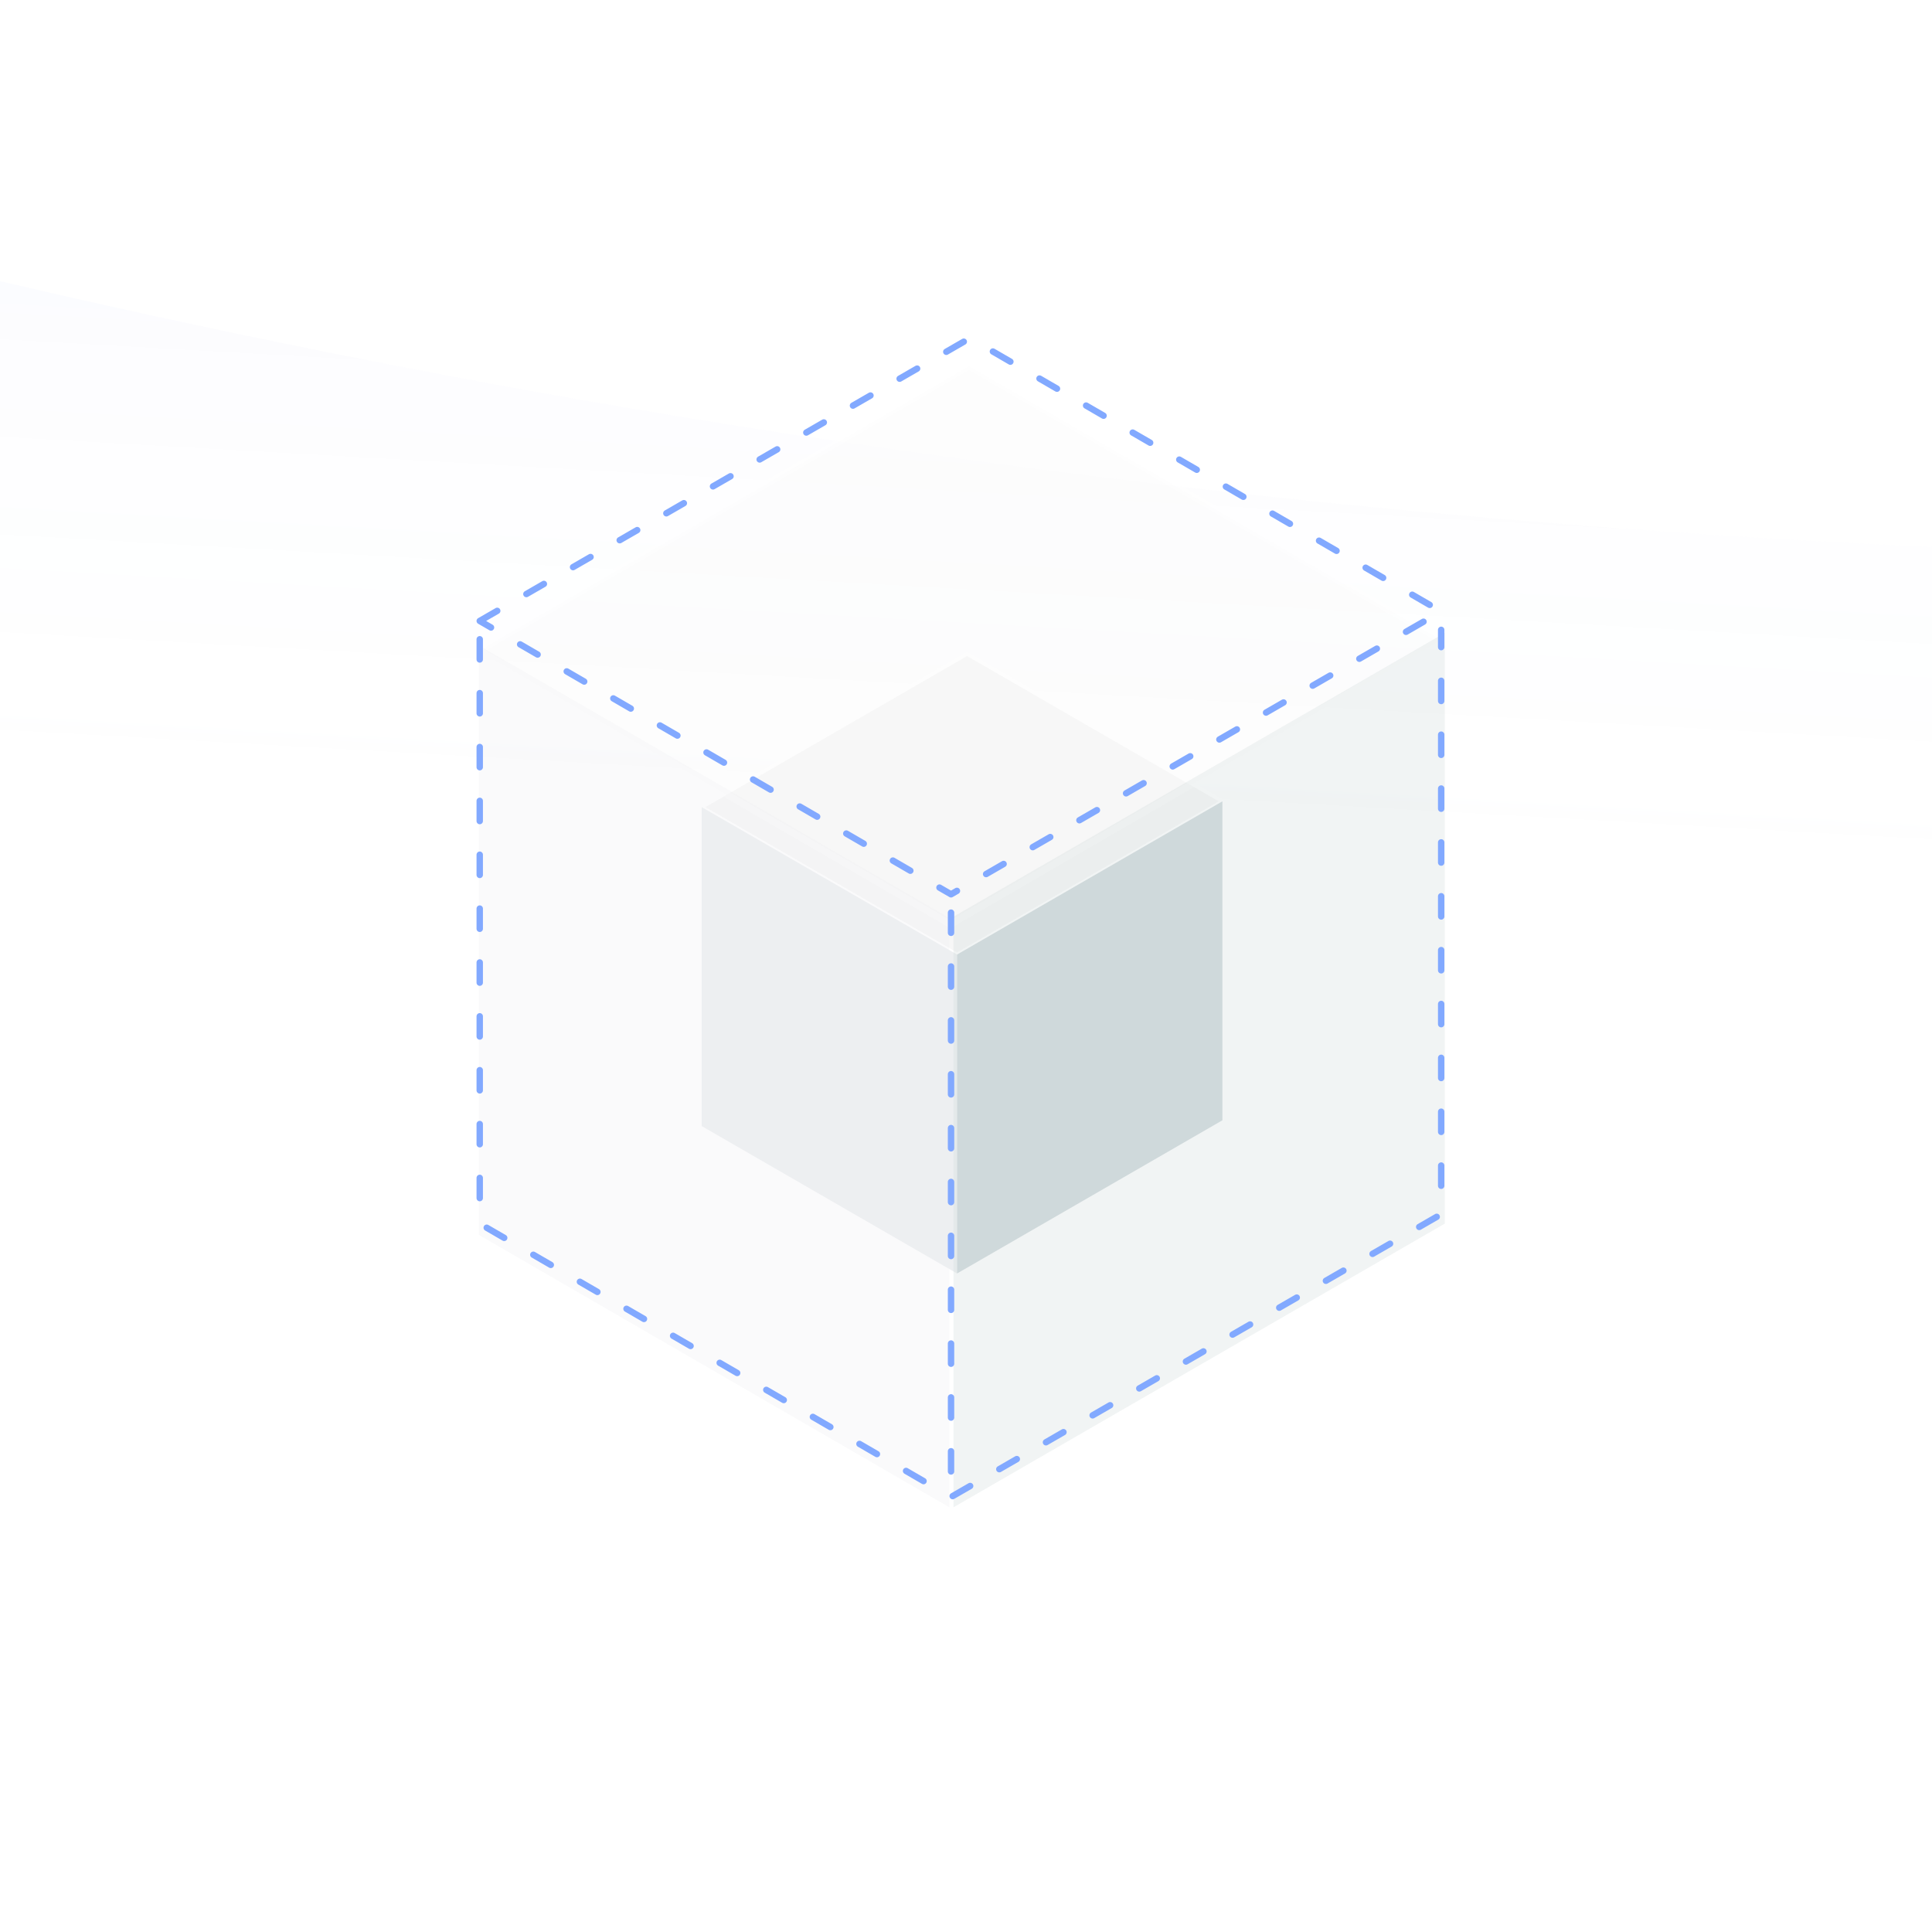 <?xml version="1.0" encoding="UTF-8"?>
<svg width="464px" height="464px" viewBox="0 0 464 464" version="1.1" xmlns="http://www.w3.org/2000/svg" xmlns:xlink="http://www.w3.org/1999/xlink">
    <!-- Generator: Sketch 63.1 (92452) - https://sketch.com -->
    <title>illustration-use correct dev strat</title>
    <desc>Created with Sketch.</desc>
    <defs>
        <linearGradient x1="52.658%" y1="38.669%" x2="50%" y2="63.446%" id="linearGradient-1">
            <stop stop-color="#004FFF" stop-opacity="0.03" offset="0%"></stop>
            <stop stop-color="#D8D8D8" stop-opacity="0" offset="100%"></stop>
        </linearGradient>
        <linearGradient x1="23.976%" y1="24.669%" x2="76.024%" y2="75.335%" id="linearGradient-2">
            <stop stop-color="#CFD8DB" offset="0%"></stop>
            <stop stop-color="#CFD8DB" offset="100%"></stop>
        </linearGradient>
        <linearGradient x1="23.986%" y1="24.669%" x2="76.014%" y2="75.335%" id="linearGradient-3">
            <stop stop-color="#CFD8DB" offset="0%"></stop>
            <stop stop-color="#CFD8DB" offset="100%"></stop>
        </linearGradient>
    </defs>
    <g id="Services" stroke="none" stroke-width="1" fill="none" fill-rule="evenodd">
        <g id="Service_desktop-Blockchain" transform="translate(-813, -1063)">
            <rect fill="#FFFFFF" x="0" y="0" width="1400" height="6019"></rect>
            <g id="bg-abstr-hww" transform="translate(-3, 283)" fill="url(#linearGradient-1)" fill-rule="nonzero">
                <path d="M3,500 C435.045,776.063 901.027,914.095 1400.947,914.095 C1403.684,914.095 1403.684,1018.063 1400.947,1226 L3,1226 L3,500 Z" id="decor-bg-1"></path>
            </g>
            <g id="Group-16" transform="translate(928, 1144)">
                <g id="Group-14" transform="translate(53, 76)" fill-rule="nonzero">
                    <g id="Group-5" transform="translate(0.441, 0)">
                        <polygon id="Shape" stroke="#FFFFFF" stroke-width="0.875" fill="#F7F7F7" stroke-linecap="round" stroke-linejoin="round" points="61.41 72.25 0.086 36.845 63.816 0.052 125.139 35.452"></polygon>
                        <polygon id="Shape" fill="#EDEFF1" points="0.086 36.845 0.086 113.448 61.41 148.848 61.41 72.25"></polygon>
                        <polygon id="Shape" fill="url(#linearGradient-2)" points="61.41 72.25 125.139 35.452 125.139 112.055 61.41 148.848"></polygon>
                    </g>
                </g>
                <polygon id="Shape" stroke="#FFFFFF" stroke-width="1.617" fill="#F7F7F7" fill-rule="nonzero" opacity="0.3" stroke-linecap="round" stroke-linejoin="round" points="113.278 141 0 75.288 117.722 7 231 72.703"></polygon>
                <polygon id="Shape" fill="#EDEFF1" fill-rule="nonzero" opacity="0.3" points="0 74 0 215.574 113 281 113 139.434"></polygon>
                <polygon id="Shape" fill="url(#linearGradient-3)" fill-rule="nonzero" opacity="0.3" points="114 139.146 232 71 232 212.862 114 281"></polygon>
                <g id="Group" stroke="#82A9FF" stroke-dasharray="4.851,8.085" stroke-linecap="round" stroke-linejoin="round" stroke-width="1.54">
                    <path d="M0.216,68.13 L117.933,0.216 L231.123,65.866 L113.406,133.78 L0.216,68.13 Z" id="Path-15"></path>
                    <path d="M0.216,72.53 L0.216,212.885 L113.406,278.535 L231.123,210.621 L231.123,70.266" id="Path-16"></path>
                    <line x1="113.406" y1="138.18" x2="113.406" y2="278.535" id="Path-17"></line>
                </g>
            </g>
        </g>
    </g>
</svg>